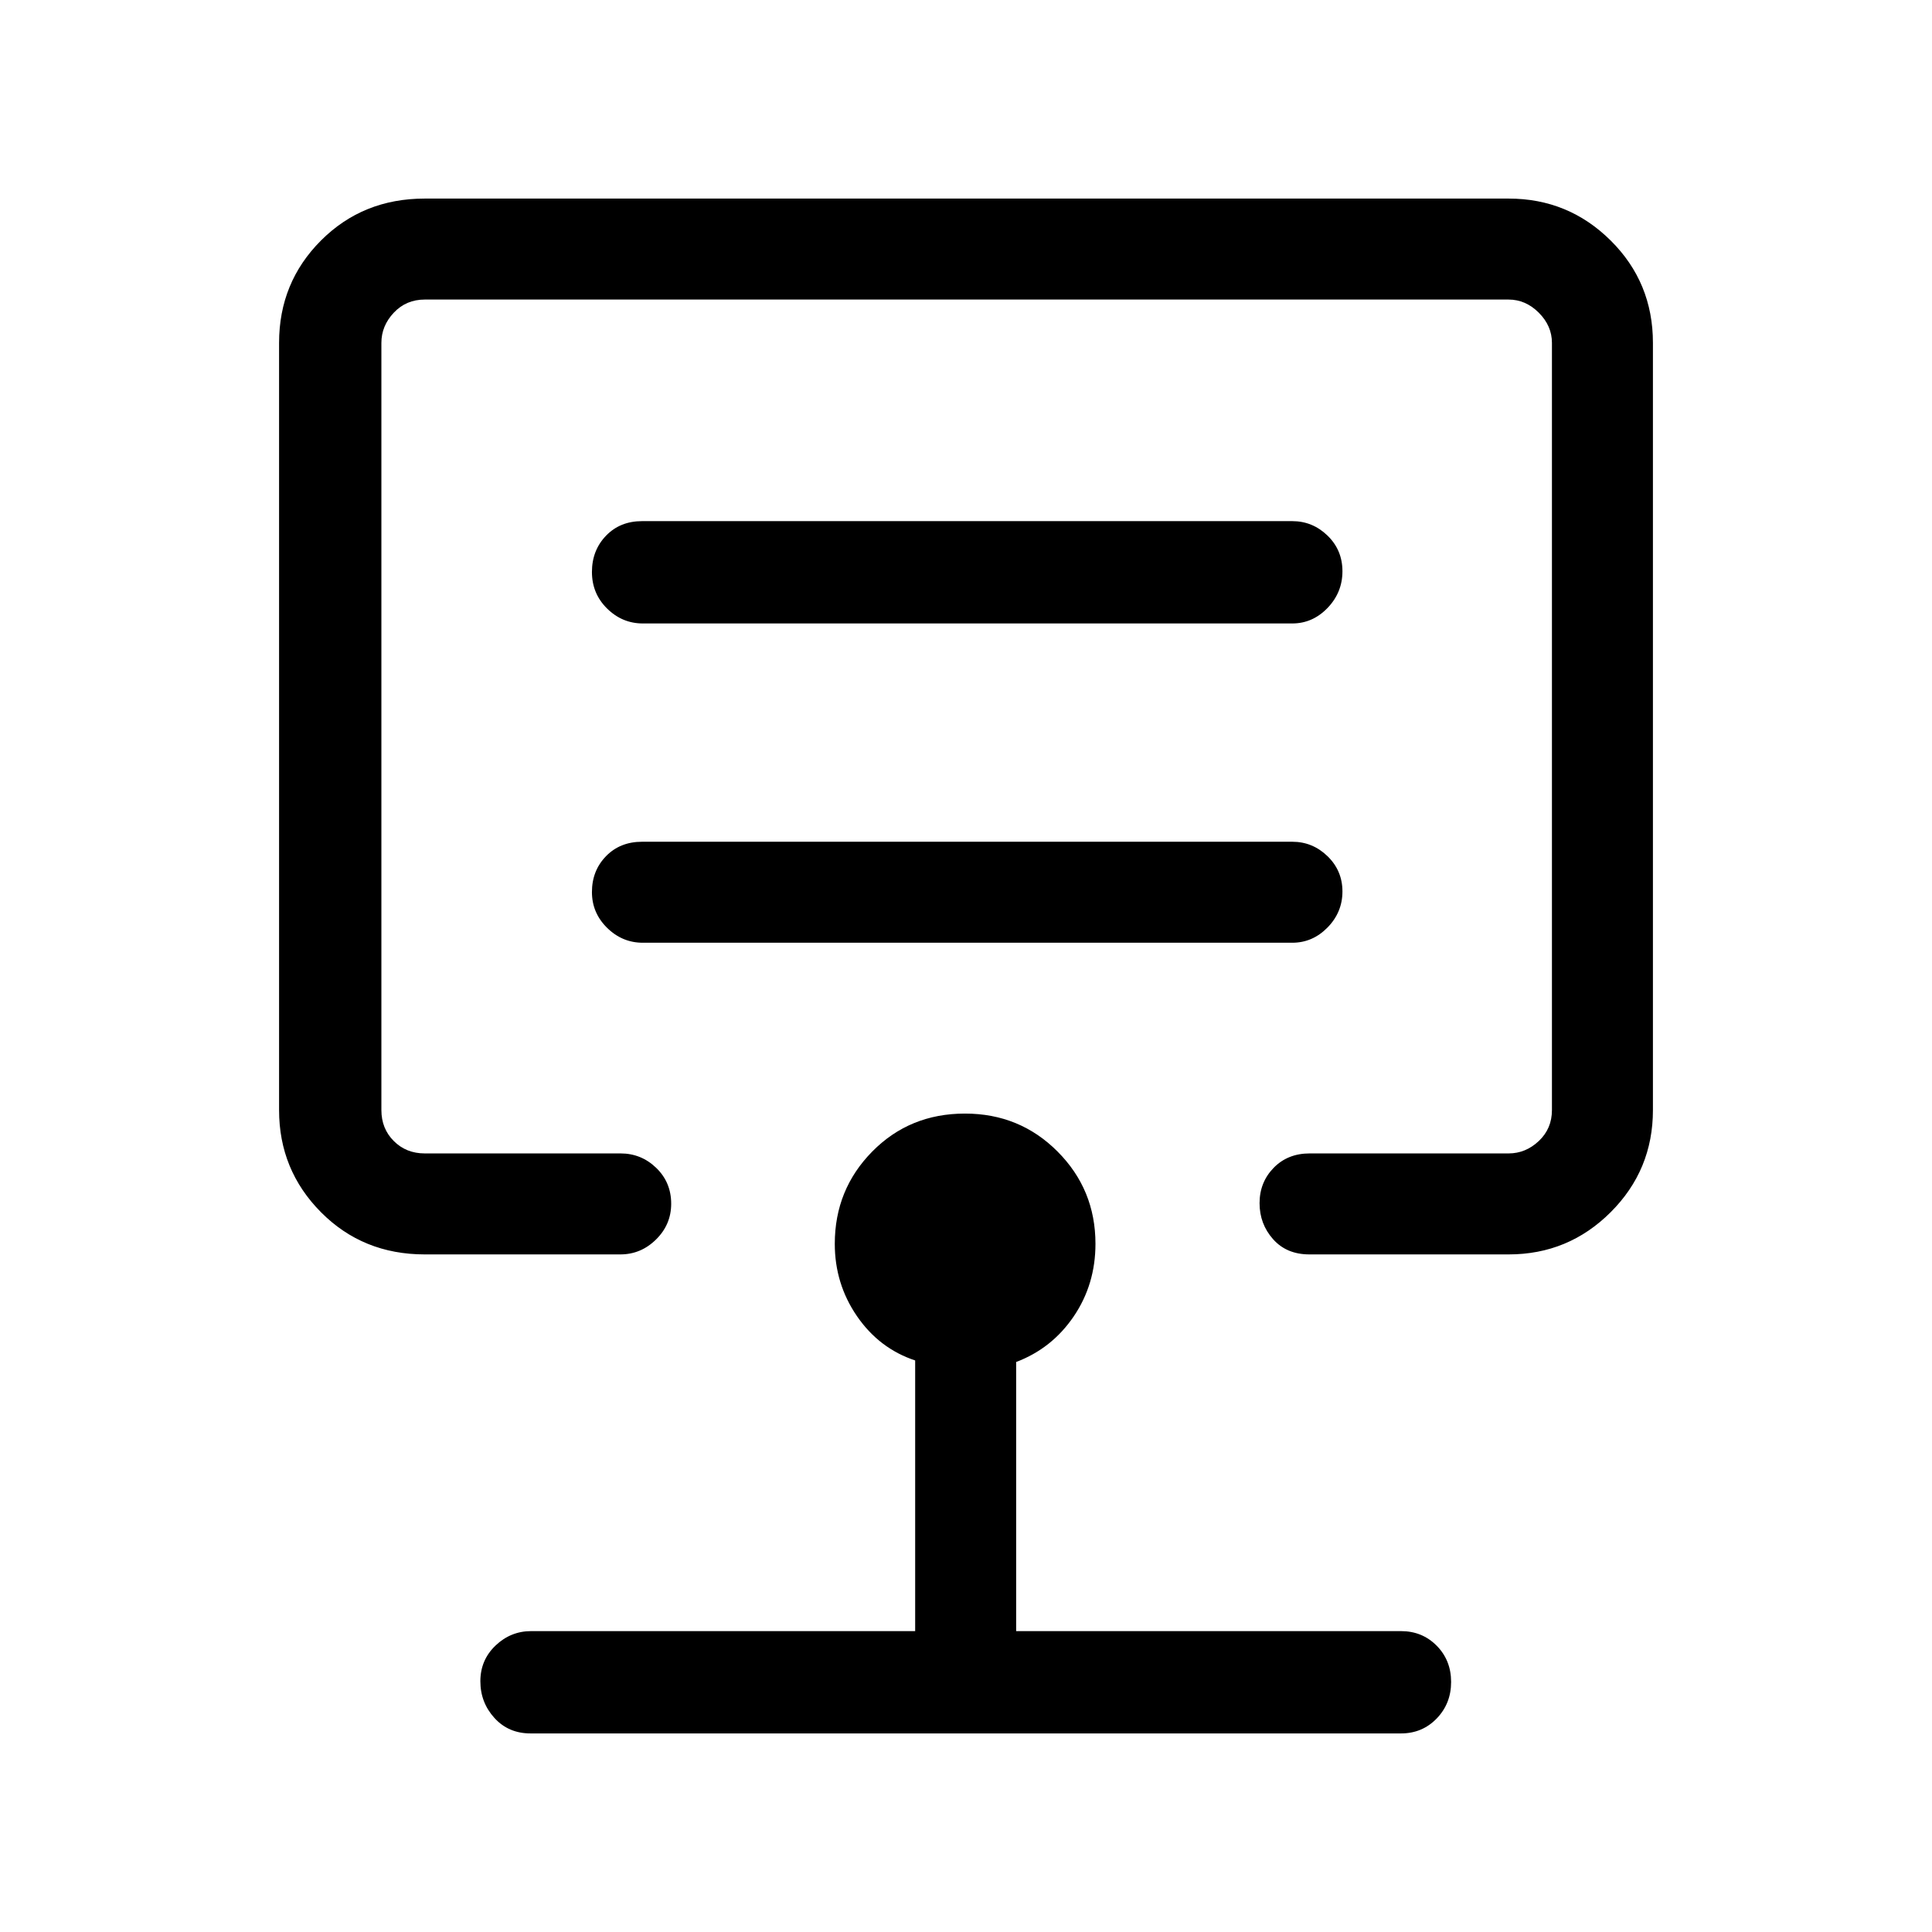 <svg xmlns="http://www.w3.org/2000/svg" height="40" viewBox="0 -960 960 960" width="40"><path d="M480-599.97ZM211.05-336.69q-30.74 0-51.56-20.97-20.82-20.97-20.82-50.75v-381.21q0-30.03 20.82-50.87 20.82-20.84 51.56-20.84h538.57q29.71 0 50.71 20.84t21 50.87v381.21q0 29.78-21 50.75t-50.71 20.97h-98.98q-11.34 0-18.06-7.57-6.71-7.56-6.71-17.9t6.98-17.53q6.99-7.18 17.94-7.18h98.83q8.46 0 15-6.16 6.53-6.15 6.53-15.38v-381.21q0-8.46-6.53-15-6.54-6.53-15-6.53H211.05q-9.23 0-15.38 6.53-6.16 6.54-6.16 15v381.21q0 9.23 6.16 15.38 6.15 6.16 15.38 6.16h97.28q10.31 0 17.75 7.19 7.43 7.19 7.43 17.81 0 10.35-7.52 17.76-7.52 7.42-17.73 7.42h-97.21Zm52.57 238.02q-10.96 0-17.95-7.7-6.98-7.69-6.98-18.23t7.53-17.73q7.52-7.18 17.73-7.18h190.79V-284q-17.83-5.91-28.89-21.97-11.05-16.07-11.05-35.98 0-26.95 18.59-45.83 18.6-18.89 46.1-18.89 27.23 0 46.03 18.89 18.81 18.88 18.81 45.83 0 20.14-10.8 36.06-10.81 15.92-28.61 22.66v133.72h191.21q10.59 0 17.76 7.26 7.16 7.26 7.16 18t-7.16 18.16q-7.17 7.42-17.76 7.42H263.62Zm403.43-418.36q0-10.34-7.41-17.53-7.42-7.18-17.51-7.18H319.05q-10.96 0-17.94 7.19t-6.98 17.81q0 10.35 7.52 17.76 7.53 7.42 17.73 7.42h322.75q10.09 0 17.51-7.57 7.41-7.56 7.41-17.9Zm0-159.11q0-10.54-7.41-17.72-7.42-7.19-17.51-7.19H319.05q-10.96 0-17.94 7.26-6.98 7.27-6.98 18 0 10.74 7.52 18.16 7.53 7.42 17.73 7.42h322.75q10.09 0 17.51-7.69 7.41-7.7 7.41-18.24Z"/></svg>